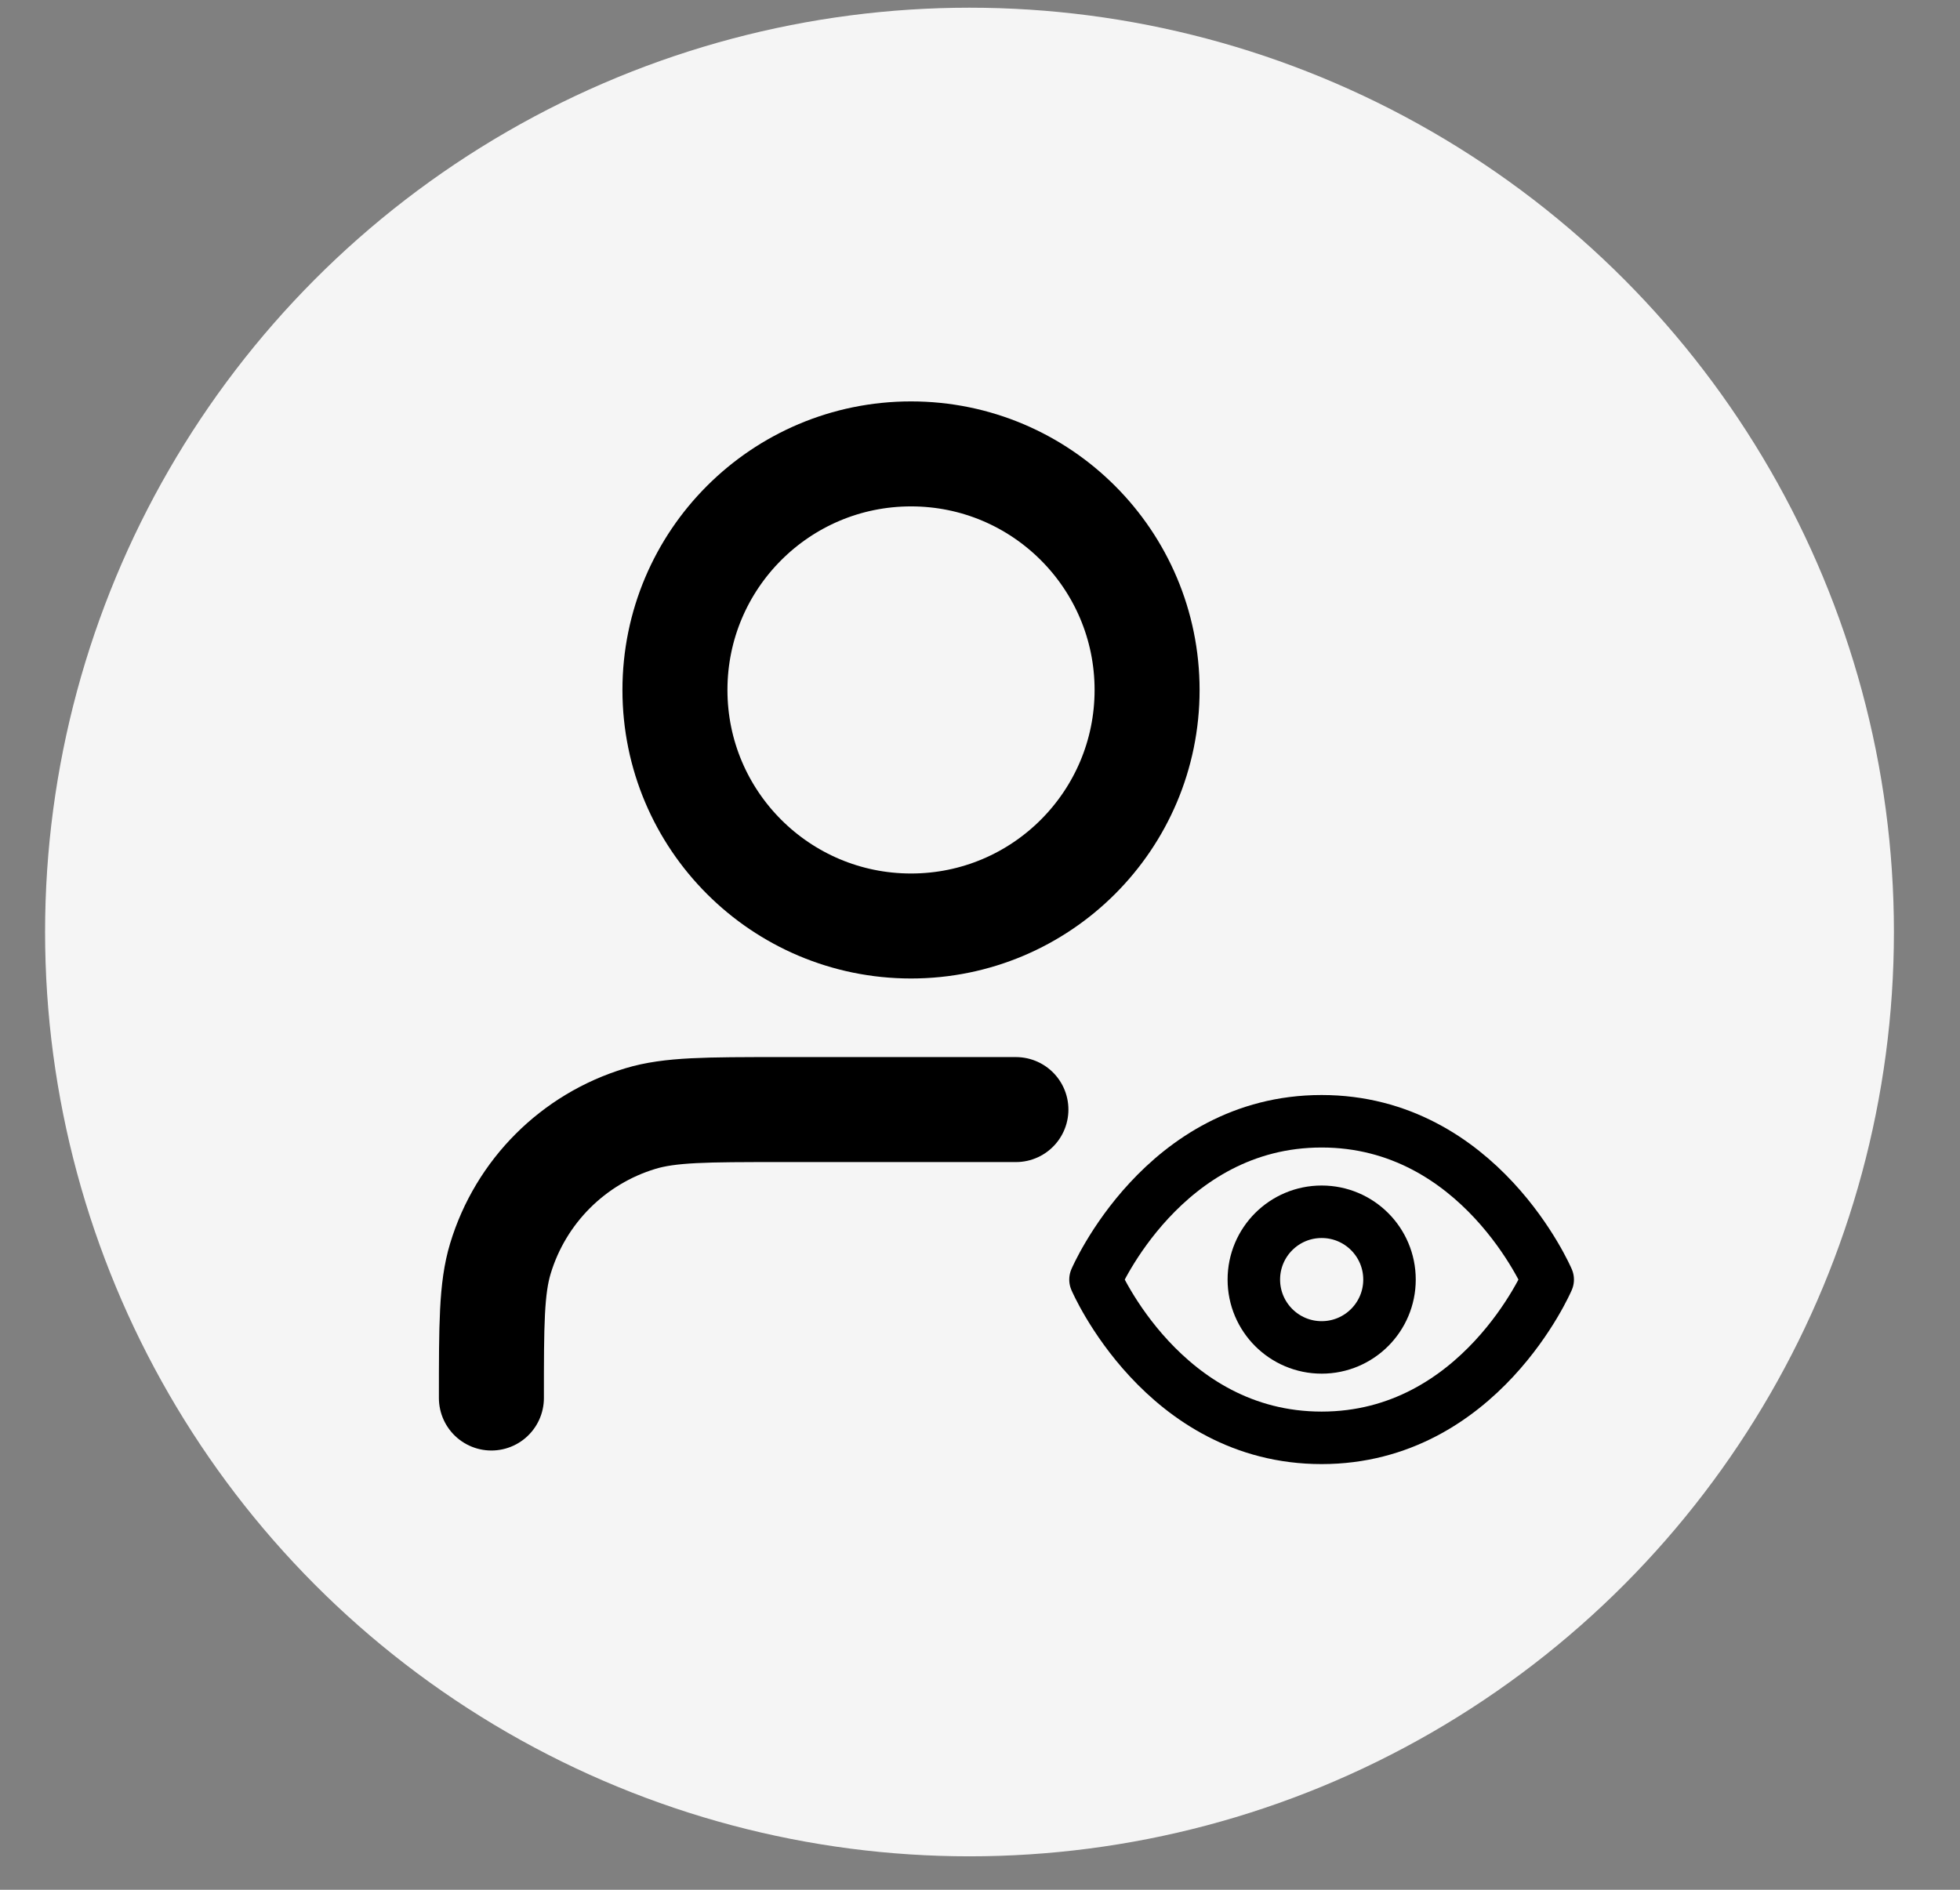<svg width="28" height="27" viewBox="0 0 28 27" fill="none" xmlns="http://www.w3.org/2000/svg">
<rect x="0" y="0" width="28" height="27" fill="#808080" stroke="none"/>
<circle cx="13.85" cy="13.316" r="13.206" fill="#F5F5F5"/>
<path d="M15.65 18.282C15.65 18.282 16.619 16.02 18.88 16.02C21.141 16.02 22.11 18.282 22.11 18.282C22.11 18.282 21.141 20.543 18.88 20.543C16.619 20.543 15.65 18.282 15.65 18.282Z" stroke="black" stroke-width="0.75" stroke-linecap="round" stroke-linejoin="round"/>
<path d="M18.881 19.251C19.416 19.251 19.85 18.817 19.85 18.282C19.85 17.746 19.416 17.313 18.881 17.313C18.346 17.313 17.912 17.746 17.912 18.282C17.912 18.817 18.346 19.251 18.881 19.251Z" stroke="black" stroke-width="0.75" stroke-linecap="round" stroke-linejoin="round"/>
<path d="M14.513 15.853H11.141C10.095 15.853 9.572 15.853 9.147 15.982C8.189 16.272 7.439 17.022 7.149 17.98C7.02 18.405 7.02 18.928 7.02 19.974M16.387 9.858C16.387 11.72 14.877 13.23 13.015 13.23C11.152 13.23 9.642 11.72 9.642 9.858C9.642 7.995 11.152 6.485 13.015 6.485C14.877 6.485 16.387 7.995 16.387 9.858Z" stroke="black" stroke-width="1.5" stroke-linecap="round" stroke-linejoin="round"/>
</svg>
